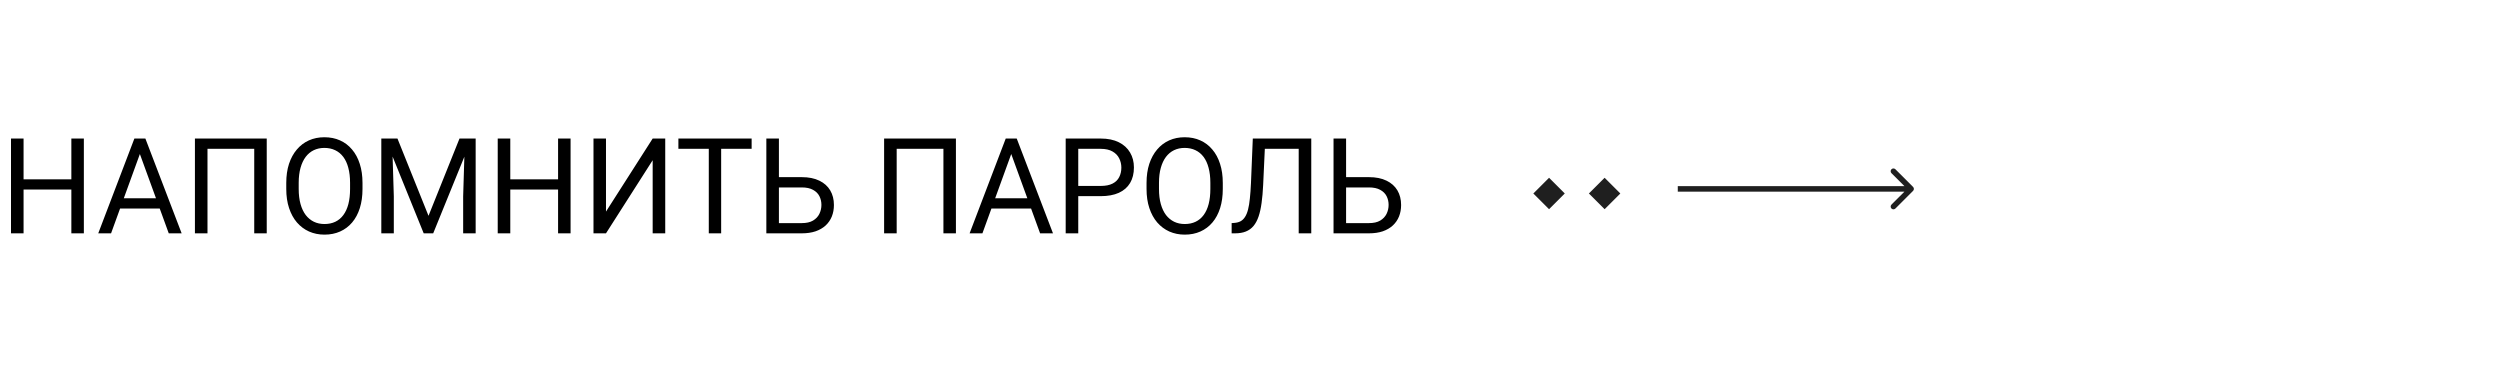 <svg width="225" height="35" viewBox="0 0 225 35" fill="none" xmlns="http://www.w3.org/2000/svg">
<rect x="138" y="17.414" width="2" height="2" transform="rotate(-45 138 17.414)" fill="#1F1F1F"/>
<rect x="143" y="17.414" width="2" height="2" transform="rotate(-45 143 17.414)" fill="#1F1F1F"/>
<path d="M172.177 17.177C172.274 17.079 172.274 16.921 172.177 16.823L170.586 15.232C170.488 15.135 170.33 15.135 170.232 15.232C170.135 15.33 170.135 15.488 170.232 15.586L171.646 17L170.232 18.414C170.135 18.512 170.135 18.67 170.232 18.768C170.33 18.865 170.488 18.865 170.586 18.768L172.177 17.177ZM151 17.25H172V16.75H151V17.25Z" fill="#1F1F1F"/>
<path d="M6.562 16.137V17.057H1.945V16.137H6.562ZM2.121 12.469V21H0.99V12.469H2.121ZM7.547 12.469V21H6.422V12.469H7.547ZM12.82 13.225L9.996 21H8.842L12.094 12.469H12.838L12.82 13.225ZM15.188 21L12.357 13.225L12.34 12.469H13.084L16.348 21H15.188ZM15.041 17.842V18.768H10.248V17.842H15.041ZM24.006 12.469V21H22.881V13.395H18.674V21H17.543V12.469H24.006ZM32.625 16.465V17.004C32.625 17.645 32.545 18.219 32.385 18.727C32.225 19.234 31.994 19.666 31.693 20.021C31.393 20.377 31.031 20.648 30.609 20.836C30.191 21.023 29.723 21.117 29.203 21.117C28.699 21.117 28.236 21.023 27.814 20.836C27.396 20.648 27.033 20.377 26.725 20.021C26.42 19.666 26.184 19.234 26.016 18.727C25.848 18.219 25.764 17.645 25.764 17.004V16.465C25.764 15.824 25.846 15.252 26.01 14.748C26.178 14.24 26.414 13.809 26.719 13.453C27.023 13.094 27.385 12.82 27.803 12.633C28.225 12.445 28.688 12.352 29.191 12.352C29.711 12.352 30.18 12.445 30.598 12.633C31.02 12.82 31.381 13.094 31.682 13.453C31.986 13.809 32.219 14.24 32.379 14.748C32.543 15.252 32.625 15.824 32.625 16.465ZM31.506 17.004V16.453C31.506 15.945 31.453 15.496 31.348 15.105C31.246 14.715 31.096 14.387 30.896 14.121C30.697 13.855 30.453 13.654 30.164 13.518C29.879 13.381 29.555 13.312 29.191 13.312C28.84 13.312 28.521 13.381 28.236 13.518C27.955 13.654 27.713 13.855 27.51 14.121C27.311 14.387 27.156 14.715 27.047 15.105C26.938 15.496 26.883 15.945 26.883 16.453V17.004C26.883 17.516 26.938 17.969 27.047 18.363C27.156 18.754 27.312 19.084 27.516 19.354C27.723 19.619 27.967 19.82 28.248 19.957C28.533 20.094 28.852 20.162 29.203 20.162C29.57 20.162 29.896 20.094 30.182 19.957C30.467 19.82 30.707 19.619 30.902 19.354C31.102 19.084 31.252 18.754 31.354 18.363C31.455 17.969 31.506 17.516 31.506 17.004ZM34.676 12.469H35.772L38.566 19.424L41.355 12.469H42.457L38.988 21H38.133L34.676 12.469ZM34.318 12.469H35.285L35.443 17.672V21H34.318V12.469ZM41.842 12.469H42.809V21H41.684V17.672L41.842 12.469ZM50.367 16.137V17.057H45.75V16.137H50.367ZM45.926 12.469V21H44.795V12.469H45.926ZM51.352 12.469V21H50.227V12.469H51.352ZM54.539 19.043L58.74 12.469H59.871V21H58.74V14.42L54.539 21H53.414V12.469H54.539V19.043ZM64.904 12.469V21H63.791V12.469H64.904ZM67.647 12.469V13.395H61.055V12.469H67.647ZM69.832 15.943H72.158C72.783 15.943 73.311 16.049 73.74 16.26C74.17 16.467 74.496 16.758 74.719 17.133C74.941 17.508 75.053 17.947 75.053 18.451C75.053 18.826 74.99 19.17 74.865 19.482C74.74 19.791 74.555 20.061 74.309 20.291C74.062 20.518 73.76 20.693 73.4 20.818C73.041 20.939 72.627 21 72.158 21H68.971V12.469H70.102V20.08H72.158C72.576 20.08 72.914 20.004 73.172 19.852C73.434 19.695 73.625 19.492 73.746 19.242C73.867 18.992 73.928 18.725 73.928 18.439C73.928 18.154 73.867 17.893 73.746 17.654C73.625 17.416 73.434 17.227 73.172 17.086C72.914 16.941 72.576 16.869 72.158 16.869H69.832V15.943ZM86.033 12.469V21H84.908V13.395H80.701V21H79.57V12.469H86.033ZM91.242 13.225L88.418 21H87.264L90.516 12.469H91.26L91.242 13.225ZM93.609 21L90.779 13.225L90.762 12.469H91.506L94.769 21H93.609ZM93.463 17.842V18.768H88.67V17.842H93.463ZM99.059 17.654H96.779V16.734H99.059C99.5 16.734 99.857 16.664 100.131 16.523C100.404 16.383 100.604 16.188 100.729 15.938C100.857 15.688 100.922 15.402 100.922 15.082C100.922 14.789 100.857 14.514 100.729 14.256C100.604 13.998 100.404 13.791 100.131 13.635C99.857 13.475 99.5 13.395 99.059 13.395H97.043V21H95.912V12.469H99.059C99.703 12.469 100.248 12.58 100.693 12.803C101.139 13.025 101.477 13.334 101.707 13.729C101.938 14.119 102.053 14.566 102.053 15.07C102.053 15.617 101.938 16.084 101.707 16.471C101.477 16.857 101.139 17.152 100.693 17.355C100.248 17.555 99.703 17.654 99.059 17.654ZM110.051 16.465V17.004C110.051 17.645 109.971 18.219 109.811 18.727C109.65 19.234 109.42 19.666 109.119 20.021C108.818 20.377 108.457 20.648 108.035 20.836C107.617 21.023 107.148 21.117 106.629 21.117C106.125 21.117 105.662 21.023 105.24 20.836C104.822 20.648 104.459 20.377 104.15 20.021C103.846 19.666 103.609 19.234 103.441 18.727C103.273 18.219 103.189 17.645 103.189 17.004V16.465C103.189 15.824 103.271 15.252 103.436 14.748C103.604 14.24 103.84 13.809 104.145 13.453C104.449 13.094 104.811 12.82 105.229 12.633C105.65 12.445 106.113 12.352 106.617 12.352C107.137 12.352 107.605 12.445 108.023 12.633C108.445 12.82 108.807 13.094 109.107 13.453C109.412 13.809 109.645 14.24 109.805 14.748C109.969 15.252 110.051 15.824 110.051 16.465ZM108.932 17.004V16.453C108.932 15.945 108.879 15.496 108.773 15.105C108.672 14.715 108.521 14.387 108.322 14.121C108.123 13.855 107.879 13.654 107.59 13.518C107.305 13.381 106.98 13.312 106.617 13.312C106.266 13.312 105.947 13.381 105.662 13.518C105.381 13.654 105.139 13.855 104.936 14.121C104.736 14.387 104.582 14.715 104.473 15.105C104.363 15.496 104.309 15.945 104.309 16.453V17.004C104.309 17.516 104.363 17.969 104.473 18.363C104.582 18.754 104.738 19.084 104.941 19.354C105.148 19.619 105.393 19.82 105.674 19.957C105.959 20.094 106.277 20.162 106.629 20.162C106.996 20.162 107.322 20.094 107.607 19.957C107.893 19.82 108.133 19.619 108.328 19.354C108.527 19.084 108.678 18.754 108.779 18.363C108.881 17.969 108.932 17.516 108.932 17.004ZM117.041 12.469V13.395H113.139V12.469H117.041ZM118.014 12.469V21H116.883V12.469H118.014ZM112.752 12.469H113.877L113.684 16.646C113.656 17.248 113.609 17.785 113.543 18.258C113.48 18.727 113.391 19.135 113.273 19.482C113.156 19.826 113.004 20.111 112.816 20.338C112.629 20.561 112.398 20.727 112.125 20.836C111.855 20.945 111.531 21 111.152 21H110.848V20.08L111.082 20.062C111.301 20.047 111.488 19.998 111.645 19.916C111.805 19.83 111.939 19.701 112.049 19.529C112.162 19.357 112.254 19.135 112.324 18.861C112.395 18.588 112.449 18.254 112.488 17.859C112.531 17.461 112.564 16.996 112.588 16.465L112.752 12.469ZM120.879 15.943H123.205C123.83 15.943 124.357 16.049 124.787 16.26C125.217 16.467 125.543 16.758 125.766 17.133C125.988 17.508 126.1 17.947 126.1 18.451C126.1 18.826 126.037 19.17 125.912 19.482C125.787 19.791 125.602 20.061 125.355 20.291C125.109 20.518 124.807 20.693 124.447 20.818C124.088 20.939 123.674 21 123.205 21H120.018V12.469H121.148V20.08H123.205C123.623 20.08 123.961 20.004 124.219 19.852C124.48 19.695 124.672 19.492 124.793 19.242C124.914 18.992 124.975 18.725 124.975 18.439C124.975 18.154 124.914 17.893 124.793 17.654C124.672 17.416 124.48 17.227 124.219 17.086C123.961 16.941 123.623 16.869 123.205 16.869H120.879V15.943Z" fill="black"/>
</svg>
